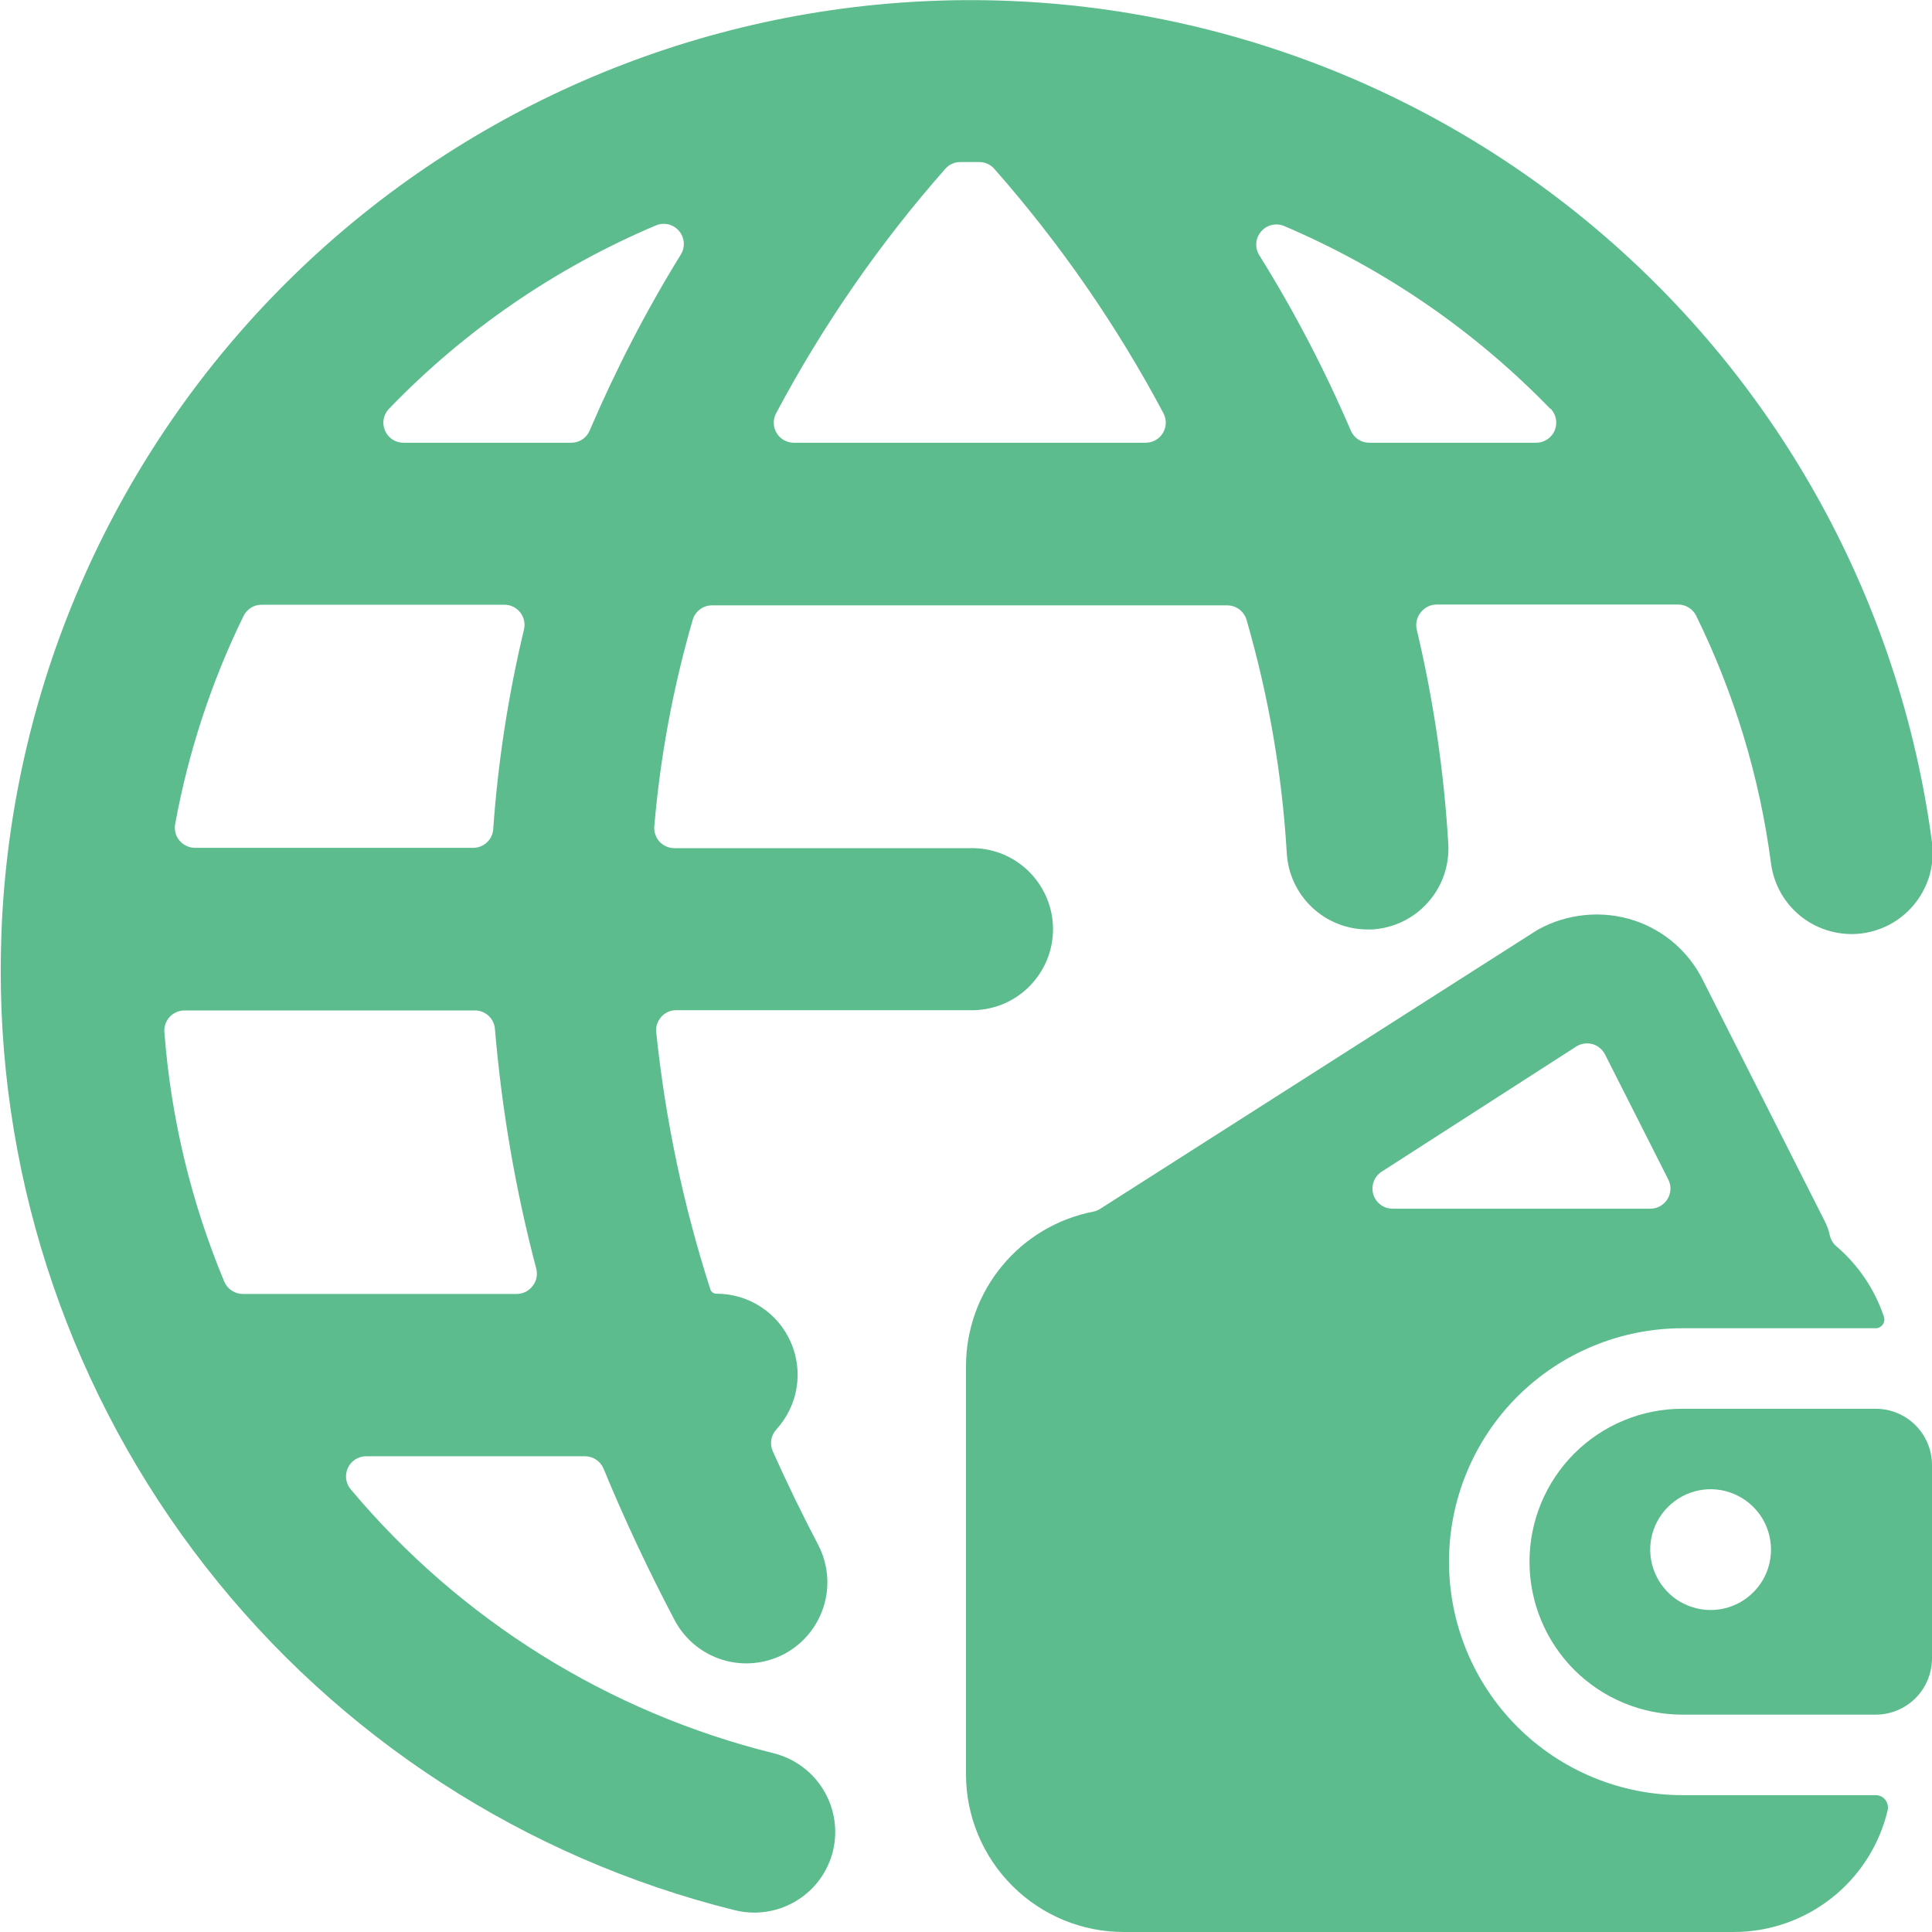 <svg width="24" height="24" viewBox="0 0 24 24" fill="none" xmlns="http://www.w3.org/2000/svg">
<g clip-path="url(#clip0_47_721)">
<path d="M10.346 23C10.41 22.741 10.369 22.467 10.231 22.238C10.094 22.01 9.871 21.845 9.612 21.78C7.557 21.271 5.716 20.123 4.356 18.5C4.326 18.464 4.306 18.419 4.3 18.372C4.294 18.325 4.302 18.277 4.322 18.234C4.342 18.191 4.374 18.155 4.414 18.129C4.454 18.104 4.501 18.09 4.548 18.09H7.267C7.317 18.09 7.365 18.105 7.406 18.133C7.447 18.16 7.479 18.199 7.498 18.245C7.758 18.876 8.054 19.507 8.386 20.137C8.513 20.37 8.726 20.543 8.979 20.62C9.233 20.697 9.506 20.67 9.741 20.547C9.975 20.423 10.151 20.212 10.231 19.959C10.311 19.707 10.288 19.433 10.167 19.197C9.962 18.806 9.773 18.416 9.6 18.029C9.58 17.985 9.573 17.935 9.581 17.887C9.589 17.839 9.61 17.794 9.643 17.758C9.775 17.614 9.863 17.435 9.895 17.242C9.927 17.049 9.902 16.851 9.823 16.672C9.744 16.493 9.615 16.34 9.451 16.234C9.287 16.127 9.096 16.071 8.9 16.071C8.883 16.071 8.867 16.066 8.853 16.056C8.839 16.046 8.829 16.032 8.824 16.016C8.49 14.978 8.265 13.909 8.152 12.824C8.148 12.789 8.152 12.754 8.163 12.721C8.174 12.688 8.192 12.657 8.215 12.631C8.239 12.605 8.267 12.584 8.299 12.57C8.331 12.556 8.366 12.549 8.401 12.549H12.042C12.177 12.553 12.311 12.53 12.437 12.482C12.563 12.433 12.678 12.36 12.774 12.266C12.871 12.172 12.948 12.059 13.001 11.935C13.054 11.811 13.081 11.678 13.081 11.543C13.081 11.408 13.054 11.274 13.001 11.15C12.948 11.026 12.871 10.913 12.774 10.819C12.678 10.726 12.563 10.652 12.437 10.603C12.311 10.555 12.177 10.532 12.042 10.536H8.378C8.343 10.536 8.309 10.529 8.277 10.515C8.245 10.501 8.217 10.481 8.193 10.456C8.17 10.43 8.152 10.4 8.141 10.367C8.129 10.334 8.125 10.3 8.128 10.265C8.202 9.396 8.362 8.537 8.605 7.7C8.62 7.648 8.652 7.602 8.695 7.57C8.738 7.537 8.791 7.52 8.845 7.52H15.245C15.299 7.52 15.352 7.538 15.395 7.57C15.438 7.603 15.47 7.648 15.485 7.7C15.759 8.645 15.927 9.618 15.985 10.6C16 10.855 16.112 11.095 16.298 11.271C16.484 11.447 16.729 11.545 16.985 11.546H17.046C17.178 11.538 17.307 11.504 17.426 11.447C17.545 11.389 17.652 11.308 17.739 11.209C17.827 11.11 17.895 10.995 17.938 10.87C17.981 10.744 17.999 10.612 17.991 10.48C17.938 9.585 17.807 8.696 17.6 7.823C17.591 7.786 17.591 7.748 17.599 7.711C17.607 7.674 17.623 7.64 17.647 7.61C17.67 7.579 17.701 7.554 17.735 7.536C17.77 7.519 17.808 7.51 17.847 7.51H20.847C20.894 7.51 20.939 7.523 20.979 7.548C21.019 7.573 21.051 7.608 21.071 7.65C21.546 8.618 21.86 9.656 22 10.725C22.017 10.856 22.06 10.983 22.126 11.098C22.192 11.213 22.28 11.313 22.385 11.394C22.49 11.475 22.61 11.534 22.738 11.568C22.866 11.603 22.999 11.612 23.131 11.595C23.262 11.577 23.389 11.535 23.503 11.469C23.618 11.402 23.719 11.314 23.799 11.209C23.88 11.104 23.939 10.985 23.974 10.857C24.008 10.729 24.017 10.595 24 10.464C23.604 7.483 22.108 4.758 19.805 2.824C17.502 0.89 14.559 -0.113 11.555 0.012C8.55 0.137 5.701 1.382 3.567 3.501C1.433 5.62 0.169 8.46 0.023 11.464C0.023 11.47 0.009 11.772 0.009 12.044C0.004 14.73 0.899 17.341 2.552 19.459C4.204 21.577 6.519 23.081 9.126 23.729C9.206 23.749 9.288 23.759 9.37 23.759C9.594 23.759 9.812 23.684 9.988 23.547C10.165 23.41 10.291 23.217 10.346 23ZM6.661 15.758C6.671 15.795 6.672 15.834 6.665 15.871C6.657 15.909 6.641 15.944 6.617 15.974C6.594 16.005 6.564 16.03 6.529 16.048C6.494 16.065 6.456 16.074 6.417 16.074H3.017C2.968 16.074 2.92 16.06 2.878 16.032C2.837 16.005 2.805 15.966 2.786 15.921C2.374 14.934 2.123 13.887 2.042 12.821C2.039 12.787 2.044 12.752 2.055 12.72C2.067 12.687 2.085 12.657 2.108 12.632C2.132 12.607 2.16 12.586 2.192 12.573C2.223 12.559 2.258 12.552 2.292 12.552H5.9C5.963 12.552 6.023 12.576 6.069 12.618C6.115 12.661 6.143 12.719 6.148 12.781C6.233 13.786 6.404 14.782 6.661 15.758ZM6.127 10.3C6.123 10.363 6.095 10.422 6.048 10.465C6.002 10.508 5.941 10.532 5.878 10.532H2.422C2.385 10.532 2.349 10.524 2.316 10.508C2.283 10.493 2.253 10.47 2.23 10.442C2.206 10.414 2.189 10.381 2.18 10.346C2.171 10.31 2.169 10.273 2.176 10.237C2.34 9.341 2.625 8.471 3.025 7.652C3.046 7.61 3.078 7.575 3.117 7.55C3.157 7.525 3.203 7.512 3.25 7.512H6.265C6.303 7.512 6.34 7.52 6.374 7.537C6.408 7.553 6.438 7.577 6.462 7.607C6.485 7.636 6.502 7.671 6.51 7.708C6.518 7.745 6.518 7.783 6.509 7.82C6.314 8.635 6.186 9.464 6.127 10.3ZM9.862 5.5C9.819 5.5 9.777 5.489 9.739 5.468C9.701 5.447 9.67 5.417 9.648 5.38C9.625 5.343 9.613 5.301 9.612 5.258C9.611 5.215 9.621 5.172 9.641 5.134C10.22 4.044 10.925 3.025 11.741 2.099C11.764 2.072 11.792 2.051 11.824 2.036C11.856 2.021 11.891 2.013 11.926 2.013H12.168C12.203 2.014 12.238 2.021 12.27 2.036C12.302 2.051 12.33 2.072 12.353 2.099C13.169 3.026 13.874 4.044 14.453 5.134C14.473 5.172 14.483 5.215 14.482 5.258C14.48 5.301 14.468 5.343 14.445 5.38C14.423 5.417 14.392 5.447 14.354 5.468C14.316 5.489 14.274 5.5 14.231 5.5H9.862ZM19.262 5.076C19.296 5.111 19.319 5.156 19.328 5.204C19.337 5.252 19.332 5.302 19.313 5.347C19.294 5.393 19.262 5.431 19.221 5.458C19.18 5.485 19.132 5.5 19.083 5.5H17.01C16.961 5.5 16.913 5.486 16.872 5.459C16.831 5.432 16.799 5.394 16.78 5.349C16.457 4.595 16.077 3.866 15.643 3.17C15.615 3.125 15.602 3.072 15.606 3.019C15.61 2.966 15.631 2.916 15.666 2.876C15.7 2.835 15.747 2.807 15.798 2.795C15.85 2.783 15.904 2.787 15.953 2.808C17.195 3.337 18.318 4.108 19.257 5.077L19.262 5.076ZM8.148 2.8C8.197 2.78 8.251 2.775 8.302 2.787C8.354 2.799 8.4 2.828 8.434 2.868C8.469 2.908 8.49 2.958 8.494 3.011C8.498 3.063 8.486 3.116 8.458 3.161C8.026 3.861 7.648 4.593 7.325 5.349C7.306 5.393 7.275 5.431 7.235 5.458C7.195 5.485 7.148 5.499 7.1 5.5H5.012C4.963 5.5 4.915 5.486 4.874 5.459C4.833 5.432 4.801 5.393 4.782 5.348C4.763 5.303 4.757 5.253 4.766 5.205C4.776 5.157 4.799 5.112 4.833 5.077C5.773 4.102 6.901 3.328 8.148 2.8Z" fill="#5CBC8E"/>
<path d="M20.9 22.3C20.131 22.3 19.393 21.995 18.849 21.451C18.305 20.907 18 20.169 18 19.4C18 18.631 18.305 17.893 18.849 17.349C19.393 16.806 20.131 16.5 20.9 16.5H23.3C23.317 16.5 23.334 16.496 23.349 16.488C23.364 16.48 23.377 16.469 23.387 16.455C23.398 16.441 23.405 16.424 23.407 16.407C23.41 16.39 23.408 16.372 23.402 16.355C23.288 16.016 23.085 15.715 22.813 15.483C22.772 15.448 22.743 15.4 22.731 15.347C22.718 15.287 22.697 15.228 22.669 15.173L21.155 12.178C21.069 12.004 20.949 11.848 20.802 11.72C20.655 11.592 20.484 11.495 20.299 11.434C20.104 11.37 19.897 11.347 19.692 11.367C19.488 11.386 19.289 11.447 19.109 11.546L19.087 11.559L13.668 15.016C13.642 15.033 13.613 15.045 13.582 15.051C13.137 15.138 12.736 15.376 12.448 15.726C12.159 16.075 12.001 16.514 12 16.967V22.048C12.002 22.568 12.211 23.065 12.58 23.431C12.948 23.797 13.447 24.002 13.967 24H21.533C21.976 24.001 22.406 23.852 22.754 23.577C23.102 23.303 23.347 22.919 23.449 22.488C23.454 22.466 23.454 22.442 23.449 22.42C23.444 22.397 23.434 22.376 23.42 22.358C23.406 22.34 23.387 22.325 23.367 22.315C23.346 22.305 23.323 22.3 23.3 22.3H20.9ZM19.581 13C19.611 12.981 19.644 12.969 19.678 12.964C19.713 12.959 19.748 12.961 19.782 12.97C19.816 12.98 19.847 12.996 19.874 13.019C19.901 13.041 19.923 13.069 19.939 13.1L20.724 14.652C20.743 14.69 20.753 14.733 20.751 14.775C20.749 14.818 20.736 14.86 20.714 14.896C20.692 14.932 20.66 14.962 20.623 14.983C20.586 15.004 20.544 15.015 20.501 15.015H17.3C17.246 15.015 17.193 14.998 17.15 14.966C17.106 14.933 17.074 14.887 17.059 14.835C17.044 14.783 17.046 14.728 17.065 14.677C17.084 14.626 17.119 14.583 17.165 14.554L19.581 13Z" fill="#5CBC8E"/>
<path d="M24 18.2C24 18.014 23.926 17.836 23.795 17.705C23.664 17.574 23.486 17.5 23.3 17.5H20.9C20.396 17.5 19.913 17.7 19.556 18.056C19.2 18.413 19 18.896 19 19.4C19 19.904 19.2 20.387 19.556 20.744C19.913 21.1 20.396 21.3 20.9 21.3H23.3C23.486 21.3 23.664 21.226 23.795 21.095C23.926 20.964 24 20.786 24 20.6V18.2ZM21.25 20C21.102 20 20.957 19.956 20.833 19.874C20.71 19.791 20.614 19.674 20.557 19.537C20.5 19.4 20.485 19.249 20.514 19.104C20.543 18.958 20.615 18.825 20.72 18.72C20.825 18.615 20.958 18.543 21.104 18.514C21.249 18.485 21.4 18.5 21.537 18.557C21.674 18.614 21.791 18.71 21.874 18.833C21.956 18.957 22 19.102 22 19.25C22 19.449 21.921 19.64 21.78 19.78C21.64 19.921 21.449 20 21.25 20Z" fill="#5CBC8E"/>
</g>
<defs>
<clipPath id="clip0_47_721">
<rect width="24" height="24" fill="white"/>
</clipPath>
</defs>
</svg>
